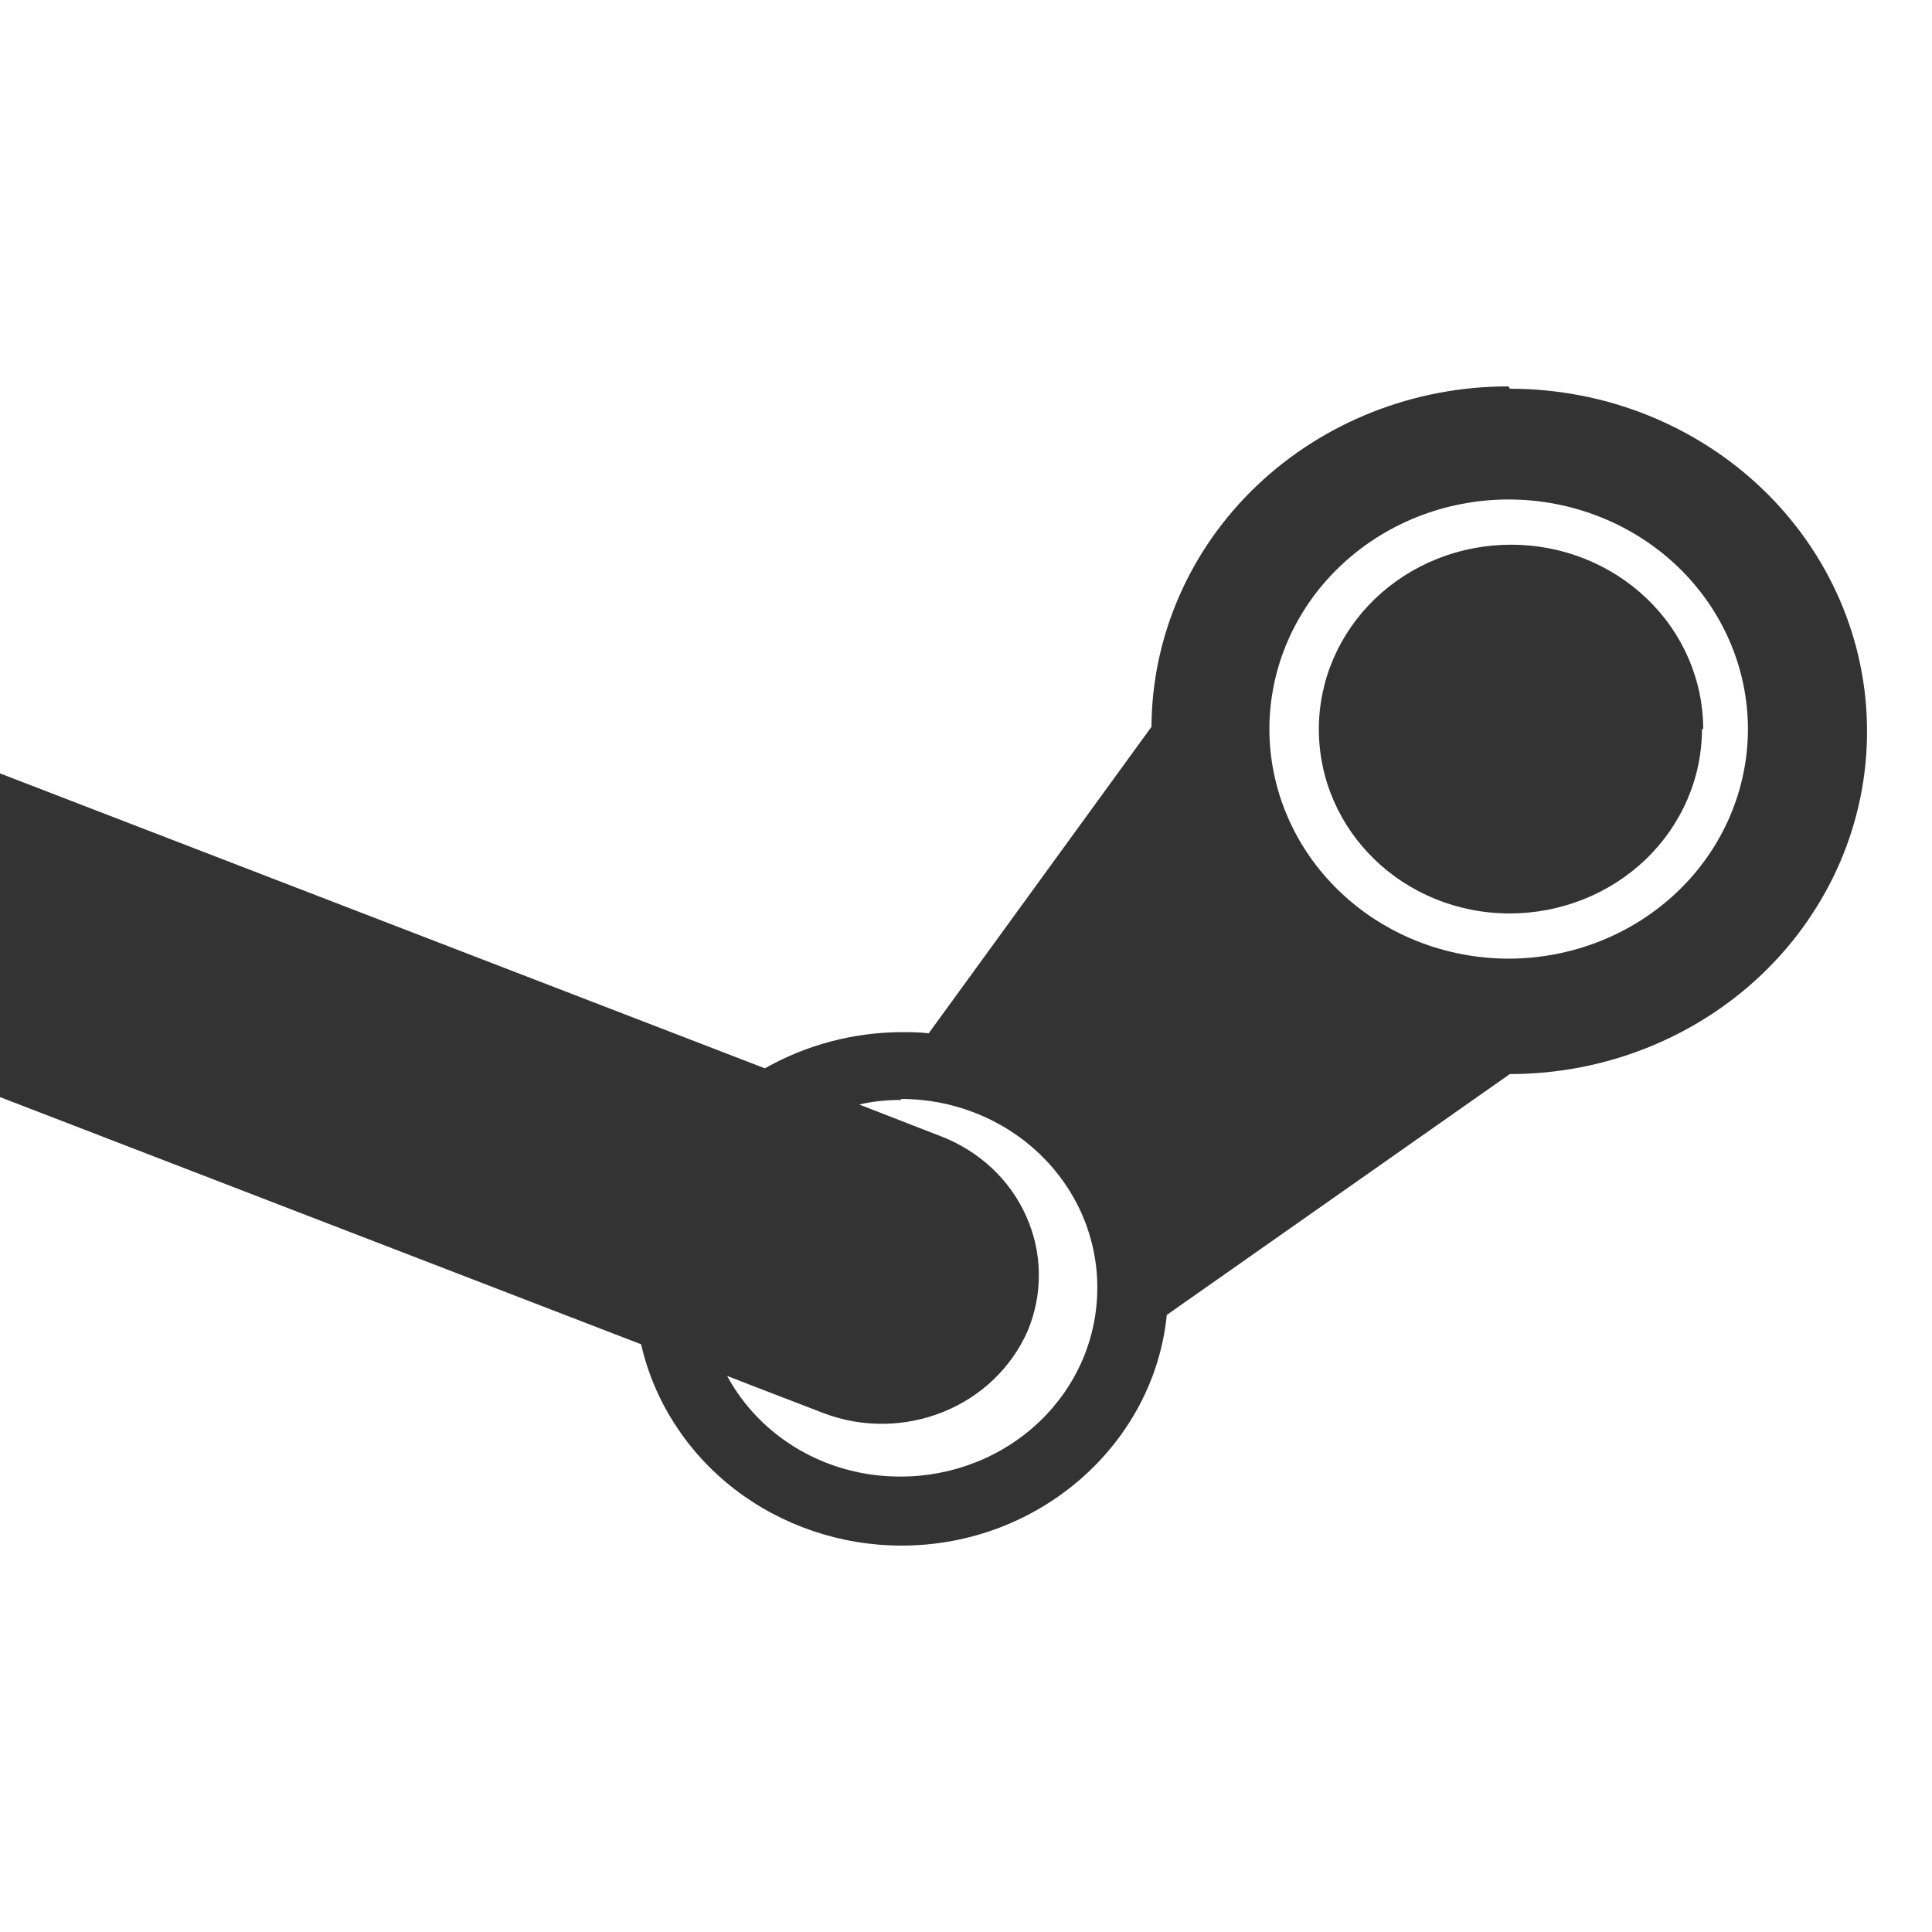 <svg width="30" height="30" viewBox="0 0 30 30" fill="none" xmlns="http://www.w3.org/2000/svg">
<g clip-path="url(#clip0_115_2071)">
<g clip-path="url(#clip1_115_2071)">
<path d="M26.428 11.321C26.428 12.08 26.113 12.808 25.554 13.345C24.995 13.881 24.236 14.183 23.445 14.184C21.797 14.184 20.479 12.902 20.479 11.321C20.479 10.561 20.794 9.833 21.353 9.296C21.913 8.759 22.672 8.458 23.463 8.458C24.255 8.458 25.014 8.759 25.573 9.296C26.133 9.833 26.447 10.561 26.447 11.321H26.428ZM23.426 6C21.961 5.997 20.554 6.552 19.514 7.543C18.474 8.534 17.887 9.88 17.88 11.286L14.421 16.045C14.275 16.027 14.128 16.027 14 16.027C13.253 16.03 12.52 16.224 11.877 16.589L-3.79 10.548C-3.992 9.662 -4.503 8.87 -5.238 8.301C-5.974 7.732 -6.891 7.422 -7.835 7.422C-8.937 7.424 -9.992 7.845 -10.771 8.592C-11.549 9.339 -11.988 10.352 -11.99 11.408C-11.987 12.465 -11.549 13.477 -10.77 14.225C-9.992 14.972 -8.936 15.392 -7.835 15.395C-7.088 15.392 -6.355 15.198 -5.712 14.833L9.955 20.874C10.157 21.759 10.668 22.552 11.403 23.121C12.139 23.689 13.056 24 14 24C16.142 24 17.918 22.42 18.118 20.418L23.445 16.678C24.174 16.678 24.895 16.541 25.568 16.273C26.241 16.006 26.853 15.614 27.368 15.12C27.883 14.626 28.291 14.039 28.57 13.394C28.849 12.748 28.992 12.056 28.991 11.357C28.992 10.658 28.849 9.966 28.57 9.32C28.291 8.675 27.883 8.088 27.368 7.594C26.853 7.1 26.241 6.708 25.568 6.44C24.895 6.173 24.174 6.036 23.445 6.036L23.426 6ZM23.426 7.756C24.411 7.756 25.356 8.132 26.053 8.8C26.75 9.469 27.141 10.375 27.142 11.321C27.141 12.266 26.75 13.172 26.053 13.841C25.356 14.509 24.411 14.885 23.426 14.886C22.441 14.885 21.496 14.509 20.8 13.841C20.103 13.172 19.712 12.266 19.711 11.321C19.712 10.375 20.103 9.469 20.8 8.801C21.496 8.132 22.441 7.756 23.426 7.756ZM-7.855 8.458C-6.683 8.458 -5.677 9.091 -5.164 10.004L-6.683 9.424C-7.909 9.003 -9.264 9.582 -9.739 10.741C-10.234 11.901 -9.667 13.218 -8.477 13.726L-7.196 14.218C-7.412 14.267 -7.633 14.291 -7.855 14.288C-8.256 14.289 -8.654 14.214 -9.025 14.067C-9.397 13.92 -9.734 13.704 -10.018 13.431C-10.302 13.159 -10.527 12.835 -10.68 12.479C-10.834 12.123 -10.912 11.741 -10.912 11.356C-10.912 10.97 -10.834 10.588 -10.68 10.232C-10.527 9.876 -10.302 9.553 -10.018 9.28C-9.734 9.008 -9.397 8.792 -9.025 8.644C-8.654 8.497 -8.256 8.422 -7.855 8.423V8.458ZM13.982 17.064C14.383 17.063 14.781 17.138 15.152 17.285C15.524 17.432 15.861 17.648 16.145 17.92C16.429 18.193 16.654 18.516 16.808 18.872C16.961 19.229 17.04 19.61 17.039 19.996C17.039 20.381 16.961 20.763 16.808 21.119C16.654 21.475 16.429 21.799 16.145 22.071C15.861 22.343 15.524 22.559 15.152 22.706C14.781 22.853 14.383 22.929 13.982 22.928C13.427 22.93 12.882 22.786 12.407 22.51C11.932 22.234 11.546 21.838 11.291 21.365C11.785 21.559 12.297 21.752 12.793 21.945C13.39 22.171 14.057 22.163 14.649 21.923C15.241 21.684 15.711 21.231 15.959 20.662C16.077 20.378 16.136 20.075 16.131 19.77C16.127 19.465 16.06 19.163 15.934 18.883C15.809 18.602 15.627 18.348 15.398 18.135C15.17 17.923 14.901 17.755 14.605 17.642L13.342 17.151C13.562 17.099 13.781 17.08 14.001 17.08L13.982 17.064Z" fill="#333333"/>
</g>
</g>
<defs>
<clipPath id="clip0_115_2071">
<rect width="30" height="30" fill="white"/>
</clipPath>
<clipPath id="clip1_115_2071">
<rect width="41" height="18" fill="white" transform="translate(-12 6)"/>
</clipPath>
</defs>
</svg>
